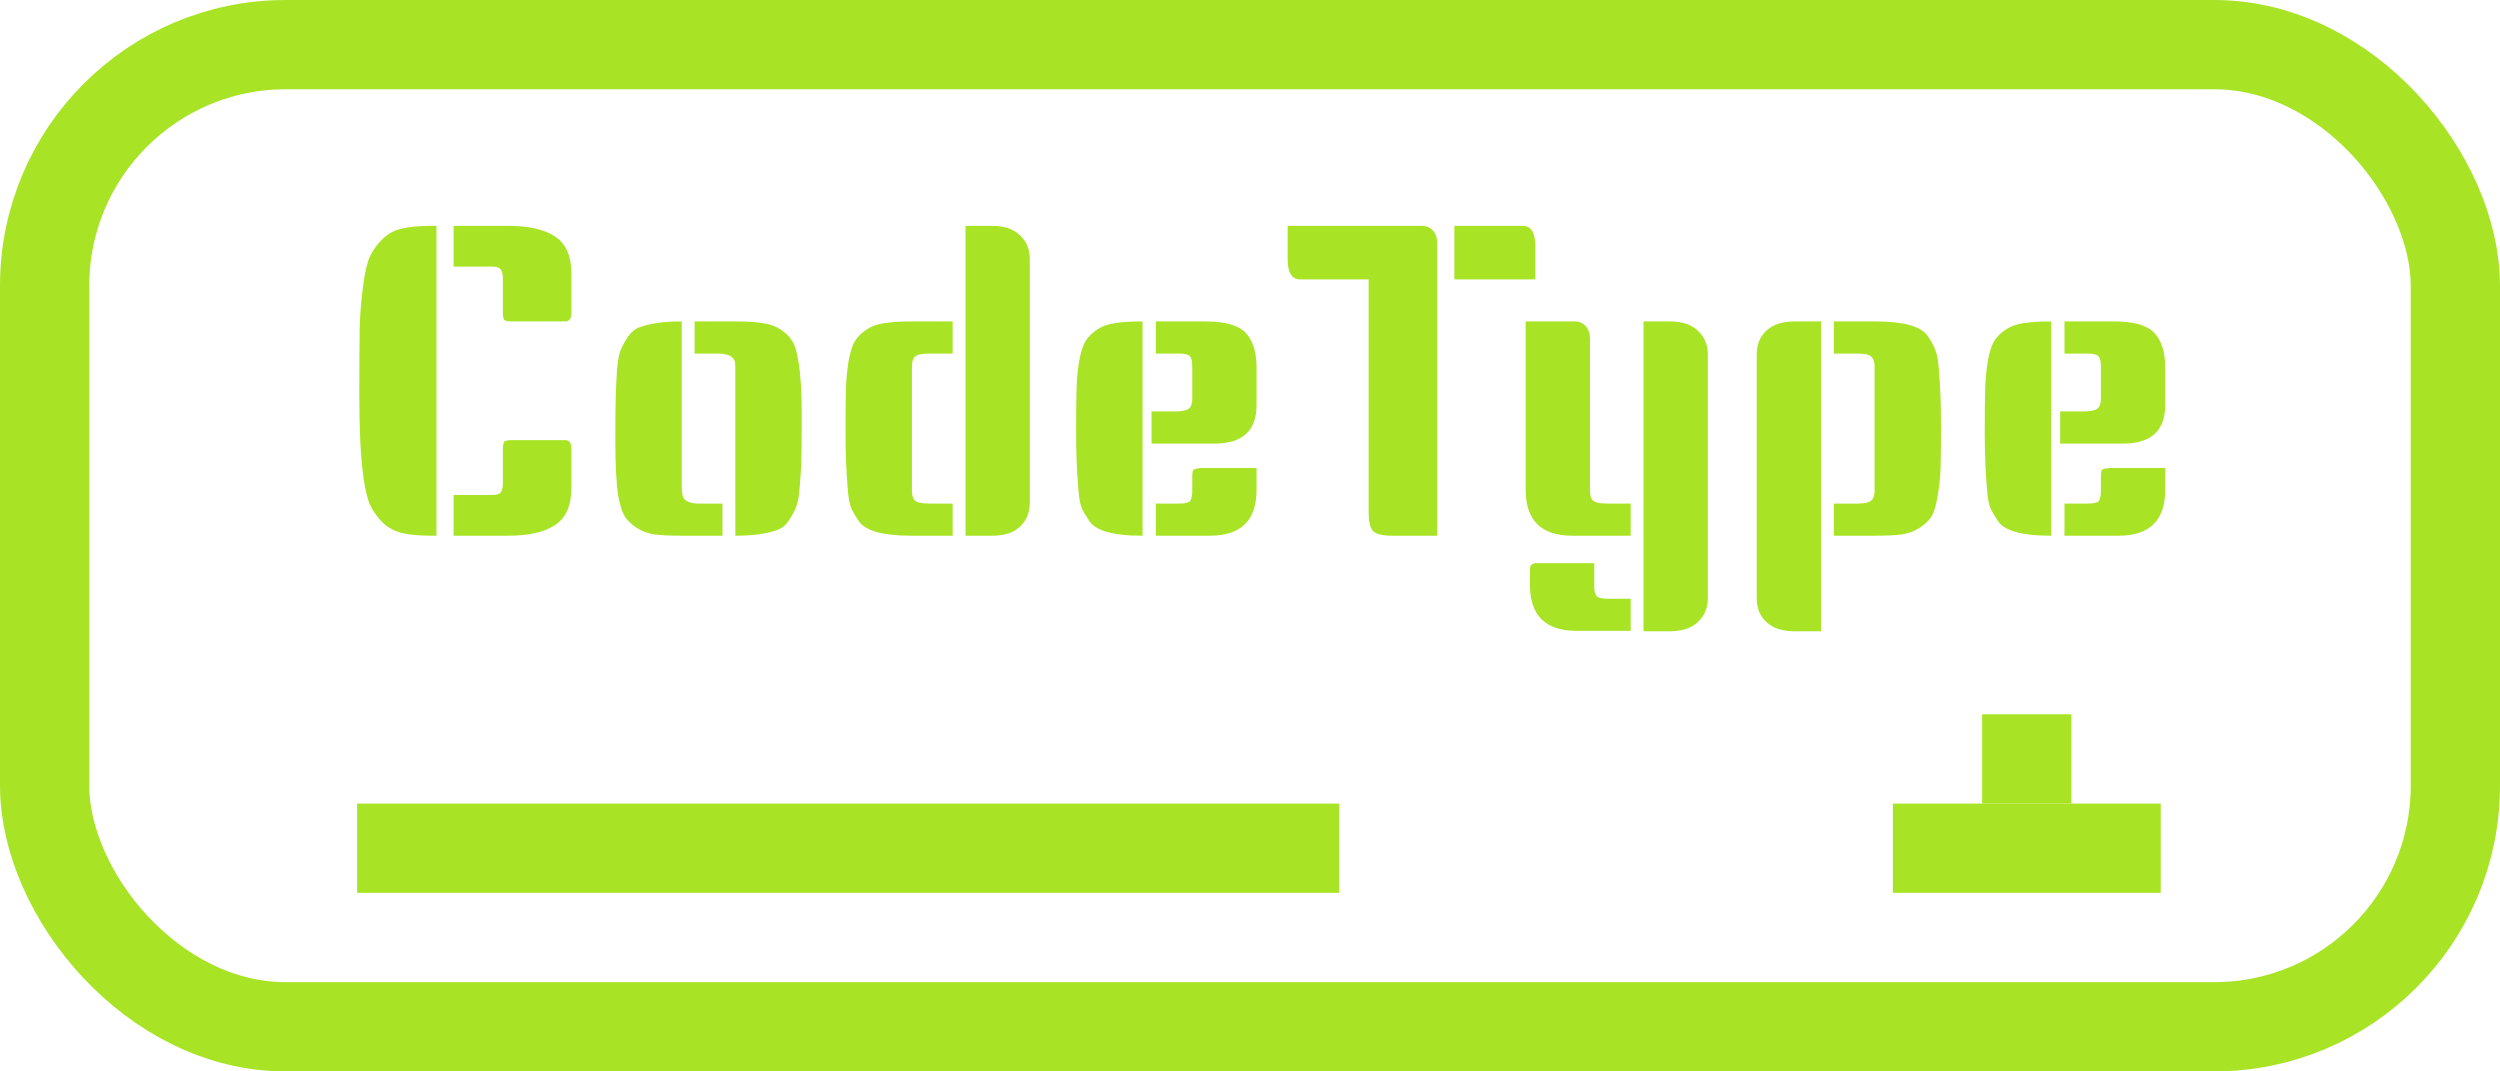 <svg width="140" height="60" viewBox="0 0 140 60" fill="none" xmlns="http://www.w3.org/2000/svg">
<g clip-path="url(#clip0_97_143)">
<rect x="2.5" y="2.5" width="135" height="55" rx="13.5" stroke="#A8E425" stroke-width="5"/>
<line x1="20" y1="47.5" x2="75" y2="47.5" stroke="#A8E425" stroke-width="5"/>
<line x1="106" y1="47.5" x2="121" y2="47.5" stroke="#A8E425" stroke-width="5"/>
<line x1="113.5" y1="45" x2="113.5" y2="40" stroke="#A8E425" stroke-width="5"/>
<path d="M24.441 30H24.153C23.513 30 22.977 29.952 22.545 29.856C22.129 29.76 21.761 29.568 21.441 29.28C21.137 28.976 20.897 28.64 20.721 28.272C20.561 27.904 20.433 27.352 20.337 26.616C20.193 25.512 20.121 24.032 20.121 22.176C20.121 20.304 20.129 18.984 20.145 18.216C20.177 17.448 20.241 16.704 20.337 15.984C20.433 15.248 20.561 14.704 20.721 14.352C20.897 13.984 21.137 13.656 21.441 13.368C21.761 13.064 22.129 12.872 22.545 12.792C22.977 12.696 23.513 12.648 24.153 12.648H24.441V30ZM25.401 12.648H28.449C29.617 12.648 30.497 12.848 31.089 13.248C31.697 13.648 32.001 14.344 32.001 15.336V17.496C32.001 17.832 31.889 18 31.665 18H28.641C28.417 18 28.281 17.968 28.233 17.904C28.185 17.84 28.161 17.704 28.161 17.496V15.624C28.161 15.368 28.121 15.192 28.041 15.096C27.977 14.984 27.801 14.928 27.513 14.928H25.401V12.648ZM28.641 24.648H31.665C31.889 24.648 32.001 24.816 32.001 25.152V27.312C32.001 28.304 31.697 29 31.089 29.4C30.497 29.8 29.617 30 28.449 30H25.401V27.72H27.513C27.801 27.72 27.977 27.672 28.041 27.576C28.121 27.464 28.161 27.28 28.161 27.024V25.152C28.161 24.944 28.185 24.808 28.233 24.744C28.281 24.68 28.417 24.648 28.641 24.648ZM38.898 18H41.226C41.834 18 42.33 18.032 42.714 18.096C43.098 18.144 43.434 18.264 43.722 18.456C44.01 18.648 44.226 18.864 44.37 19.104C44.514 19.328 44.626 19.696 44.706 20.208C44.834 20.928 44.898 21.936 44.898 23.232C44.898 24.528 44.89 25.408 44.874 25.872C44.858 26.32 44.826 26.8 44.778 27.312C44.746 27.824 44.674 28.2 44.562 28.44C44.466 28.68 44.33 28.928 44.154 29.184C43.994 29.424 43.778 29.592 43.506 29.688C42.914 29.896 42.154 30 41.226 30H41.178V20.952C41.178 20.92 41.178 20.824 41.178 20.664C41.178 20.504 41.17 20.368 41.154 20.256C41.074 19.952 40.754 19.8 40.194 19.8H38.898V18ZM38.178 18V27.048C38.178 27.08 38.178 27.176 38.178 27.336C38.178 27.496 38.194 27.632 38.226 27.744C38.29 28.048 38.602 28.2 39.162 28.2H40.458V30H38.13C37.522 30 37.026 29.976 36.642 29.928C36.258 29.864 35.922 29.736 35.634 29.544C35.346 29.352 35.13 29.144 34.986 28.92C34.842 28.68 34.722 28.304 34.626 27.792C34.514 27.072 34.458 26.064 34.458 24.768C34.458 23.472 34.466 22.6 34.482 22.152C34.498 21.688 34.522 21.2 34.554 20.688C34.602 20.176 34.674 19.8 34.77 19.56C34.882 19.32 35.018 19.08 35.178 18.84C35.354 18.584 35.578 18.408 35.85 18.312C36.442 18.104 37.202 18 38.13 18H38.178ZM53.349 19.8H52.053C51.637 19.8 51.365 19.856 51.237 19.968C51.125 20.08 51.069 20.264 51.069 20.52V27.504C51.069 27.744 51.125 27.92 51.237 28.032C51.365 28.144 51.637 28.2 52.053 28.2H53.349V30H51.021C49.437 30 48.461 29.728 48.093 29.184C47.917 28.928 47.773 28.68 47.661 28.44C47.565 28.2 47.501 27.824 47.469 27.312C47.389 26.384 47.349 25.352 47.349 24.216C47.349 23.08 47.357 22.264 47.373 21.768C47.389 21.256 47.437 20.744 47.517 20.232C47.613 19.704 47.733 19.328 47.877 19.104C48.021 18.864 48.237 18.648 48.525 18.456C48.813 18.264 49.149 18.144 49.533 18.096C49.917 18.032 50.413 18 51.021 18H53.349V19.8ZM54.069 12.648H55.533C56.237 12.648 56.765 12.824 57.117 13.176C57.485 13.512 57.669 13.952 57.669 14.496V28.152C57.669 28.696 57.485 29.144 57.117 29.496C56.765 29.832 56.237 30 55.533 30H54.069V12.648ZM63.983 30H63.935C62.351 30 61.375 29.728 61.007 29.184C60.831 28.928 60.687 28.68 60.575 28.44C60.479 28.2 60.415 27.824 60.383 27.312C60.303 26.384 60.263 25.352 60.263 24.216C60.263 23.08 60.271 22.264 60.287 21.768C60.303 21.256 60.351 20.744 60.431 20.232C60.527 19.704 60.647 19.328 60.791 19.104C60.935 18.864 61.151 18.648 61.439 18.456C61.727 18.264 62.063 18.144 62.447 18.096C62.831 18.032 63.327 18 63.935 18H63.983V30ZM70.367 26.208V27.432C70.367 29.144 69.495 30 67.751 30H64.727V28.2H66.023C66.359 28.2 66.567 28.152 66.647 28.056C66.727 27.944 66.767 27.752 66.767 27.48V26.712C66.767 26.472 66.791 26.336 66.839 26.304C66.903 26.272 66.943 26.256 66.959 26.256C66.975 26.24 67.015 26.232 67.079 26.232C67.159 26.216 67.215 26.208 67.247 26.208C68.287 26.208 69.327 26.208 70.367 26.208ZM64.727 18H67.511C68.615 18 69.367 18.216 69.767 18.648C70.167 19.08 70.367 19.72 70.367 20.568V22.68C70.367 24.12 69.583 24.84 68.015 24.84H64.487V23.04H65.783C66.167 23.04 66.423 22.992 66.551 22.896C66.695 22.8 66.767 22.616 66.767 22.344V20.52C66.767 20.248 66.727 20.064 66.647 19.968C66.567 19.856 66.359 19.8 66.023 19.8H64.727V18ZM72.108 12.648H79.62C79.876 12.648 80.084 12.736 80.244 12.912C80.404 13.088 80.484 13.32 80.484 13.608V30H77.964C77.42 30 77.06 29.912 76.884 29.736C76.724 29.56 76.644 29.192 76.644 28.632V15.648H72.804C72.34 15.648 72.108 15.264 72.108 14.496V12.648ZM81.444 12.648H85.284C85.748 12.648 85.98 13.032 85.98 13.8V15.648H81.444V12.648ZM85.438 18H88.174C88.43 18 88.638 18.088 88.798 18.264C88.958 18.44 89.038 18.672 89.038 18.96V27.48C89.038 27.736 89.094 27.92 89.206 28.032C89.334 28.144 89.606 28.2 90.022 28.2H91.318V30H88.054C86.31 30 85.438 29.144 85.438 27.432V18ZM89.278 31.536V32.808C89.278 33.08 89.318 33.264 89.398 33.36C89.478 33.472 89.686 33.528 90.022 33.528H91.318V35.328H88.294C86.55 35.328 85.678 34.472 85.678 32.76V32.04C85.678 31.8 85.702 31.664 85.75 31.632C85.814 31.6 85.854 31.576 85.87 31.56C85.886 31.56 85.926 31.552 85.99 31.536C86.07 31.536 86.126 31.536 86.158 31.536C87.198 31.536 88.238 31.536 89.278 31.536ZM92.038 18H93.502C94.206 18 94.734 18.176 95.086 18.528C95.454 18.864 95.638 19.304 95.638 19.848V33.504C95.638 34.048 95.454 34.488 95.086 34.824C94.734 35.176 94.206 35.352 93.502 35.352H92.038V18ZM102.696 18H105.024C106.608 18 107.584 18.272 107.952 18.816C108.128 19.072 108.264 19.32 108.36 19.56C108.472 19.8 108.544 20.176 108.576 20.688C108.656 21.616 108.696 22.648 108.696 23.784C108.696 24.92 108.688 25.744 108.672 26.256C108.656 26.752 108.6 27.264 108.504 27.792C108.424 28.304 108.312 28.68 108.168 28.92C108.024 29.144 107.808 29.352 107.52 29.544C107.232 29.736 106.896 29.864 106.512 29.928C106.128 29.976 105.632 30 105.024 30H102.696V28.2H103.992C104.408 28.2 104.672 28.144 104.784 28.032C104.912 27.92 104.976 27.744 104.976 27.504V20.52C104.976 20.264 104.912 20.08 104.784 19.968C104.672 19.856 104.408 19.8 103.992 19.8H102.696V18ZM101.976 35.352H100.512C99.808 35.352 99.272 35.176 98.904 34.824C98.552 34.488 98.376 34.048 98.376 33.504V19.848C98.376 19.304 98.552 18.864 98.904 18.528C99.272 18.176 99.808 18 100.512 18H101.976V35.352ZM114.866 30H114.818C113.234 30 112.258 29.728 111.89 29.184C111.714 28.928 111.57 28.68 111.458 28.44C111.362 28.2 111.298 27.824 111.266 27.312C111.186 26.384 111.146 25.352 111.146 24.216C111.146 23.08 111.154 22.264 111.17 21.768C111.186 21.256 111.234 20.744 111.314 20.232C111.41 19.704 111.53 19.328 111.674 19.104C111.818 18.864 112.034 18.648 112.322 18.456C112.61 18.264 112.946 18.144 113.33 18.096C113.714 18.032 114.21 18 114.818 18H114.866V30ZM121.25 26.208V27.432C121.25 29.144 120.378 30 118.634 30H115.61V28.2H116.906C117.242 28.2 117.45 28.152 117.53 28.056C117.61 27.944 117.65 27.752 117.65 27.48V26.712C117.65 26.472 117.674 26.336 117.722 26.304C117.786 26.272 117.826 26.256 117.842 26.256C117.858 26.24 117.898 26.232 117.962 26.232C118.042 26.216 118.098 26.208 118.13 26.208C119.17 26.208 120.21 26.208 121.25 26.208ZM115.61 18H118.394C119.498 18 120.25 18.216 120.65 18.648C121.05 19.08 121.25 19.72 121.25 20.568V22.68C121.25 24.12 120.466 24.84 118.898 24.84H115.37V23.04H116.666C117.05 23.04 117.306 22.992 117.434 22.896C117.578 22.8 117.65 22.616 117.65 22.344V20.52C117.65 20.248 117.61 20.064 117.53 19.968C117.45 19.856 117.242 19.8 116.906 19.8H115.61V18Z" fill="#A8E425"/>
</g>
<defs>
<clipPath id="clip0_97_143">
<rect width="140" height="60" fill="white"/>
</clipPath>
</defs>
</svg>
